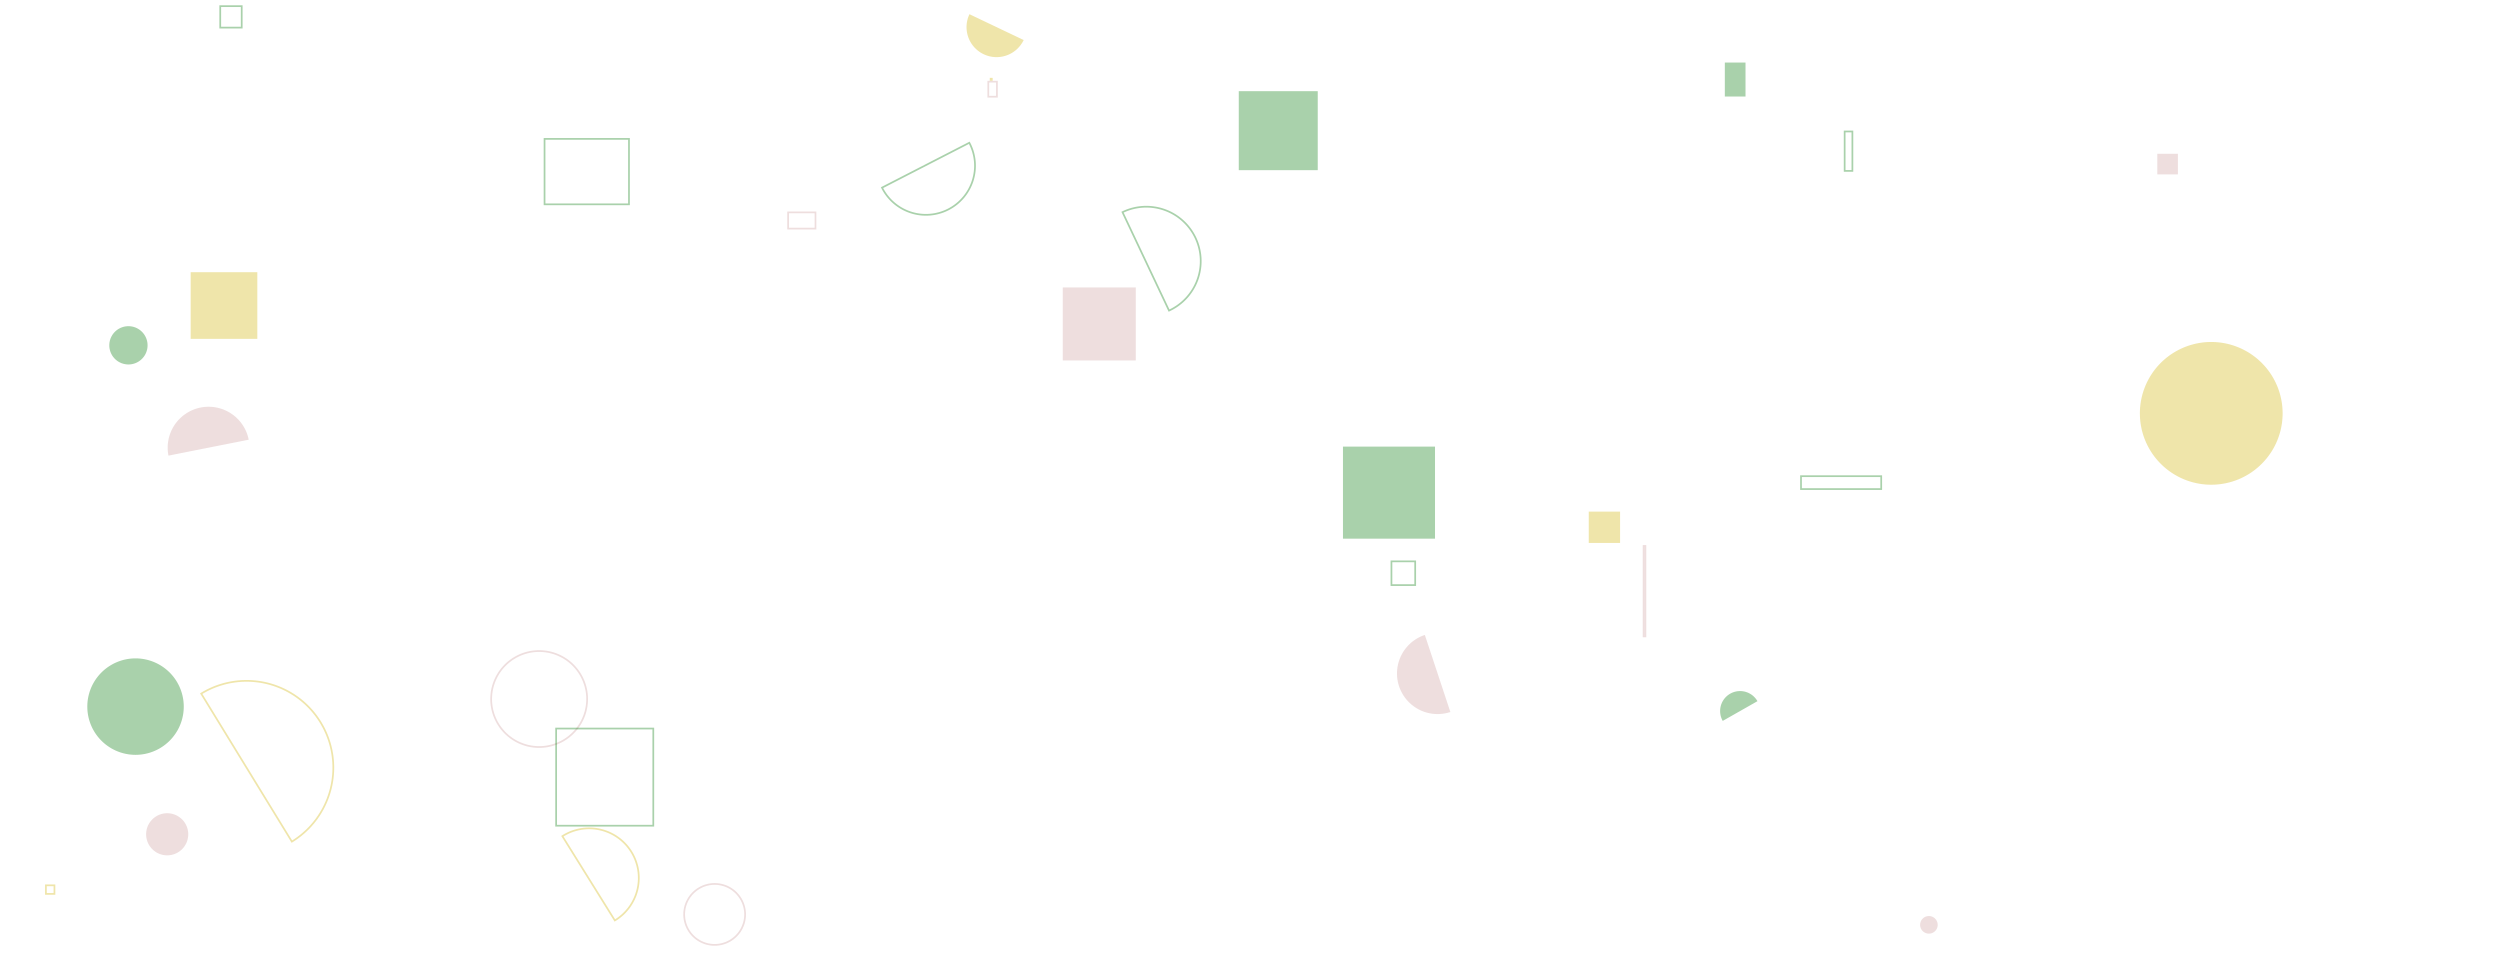 <svg xmlns="http://www.w3.org/2000/svg" version="1.1" xmlns:xlink="http://www.w3.org/1999/xlink" xmlns:svgjs="http://svgjs.com/svgjs" width="1440" height="560" preserveAspectRatio="none" viewBox="0 0 1440 560"><g mask="url(&quot;#SvgjsMask1003&quot;)" fill="none"><path d="M508.04 108.09a28.27 28.27 0 1 0 50.28-25.85z" stroke="rgba(3, 123, 11, 0.34)"></path><path d="M993.5 36.03L1005.42 36.03L1005.42 55.6L993.5 55.6z" fill="rgba(3, 123, 11, 0.34)"></path><path d="M558.41 8.18a17.29 17.29 0 1 0 31.22 14.88z" fill="rgba(211, 183, 20, 0.36)"></path><path d="M50.29 407.01 a27.78 27.78 0 1 0 55.56 0 a27.78 27.78 0 1 0 -55.56 0z" fill="rgba(3, 123, 11, 0.34)"></path><path d="M946.72 314.46L947.76 314.46L947.76 366.57L946.72 366.57z" stroke="rgba(210, 164, 164, 0.36)"></path><path d="M820.71 365.73a23.38 23.38 0 1 0 14.7 44.39z" fill="rgba(210, 164, 164, 0.36)"></path><path d="M126.86 3.54L139.22 3.54L139.22 15.9L126.86 15.9z" stroke="rgba(3, 123, 11, 0.34)"></path><path d="M673.37 178.9a31.35 31.35 0 1 0-26.8-56.68z" stroke="rgba(3, 123, 11, 0.34)"></path><path d="M1105.99 532.71 a5.06 5.06 0 1 0 10.12 0 a5.06 5.06 0 1 0 -10.12 0z" fill="rgba(210, 164, 164, 0.36)"></path><path d="M569.25 47.04L574.22 47.04L574.22 55.7L569.25 55.7z" stroke="rgba(210, 164, 164, 0.36)"></path><path d="M109.82 156.79L148.22 156.79L148.22 195.19L109.82 195.19z" fill="rgba(211, 183, 20, 0.36)"></path><path d="M1242.6 88.58L1254.47 88.58L1254.47 100.45L1242.6 100.45z" fill="rgba(210, 164, 164, 0.36)"></path><path d="M313.66 80L362.29 80L362.29 117.69L313.66 117.69z" stroke="rgba(3, 123, 11, 0.34)"></path><path d="M394.08 526.71 a17.55 17.55 0 1 0 35.1 0 a17.55 17.55 0 1 0 -35.1 0z" stroke="rgba(210, 164, 164, 0.36)"></path><path d="M713.53 52.52L759.02 52.52L759.02 98.01L713.53 98.01z" fill="rgba(3, 123, 11, 0.34)"></path><path d="M354.16 530.18a28.59 28.59 0 1 0-30.23-48.53z" stroke="rgba(211, 183, 20, 0.36)"></path><path d="M1012.29 403.88a11.5 11.5 0 1 0-20 11.36z" fill="rgba(3, 123, 11, 0.34)"></path><path d="M915.12 294.69L933.17 294.69L933.17 312.74L915.12 312.74z" fill="rgba(211, 183, 20, 0.36)"></path><path d="M62.96 198.91 a11.02 11.02 0 1 0 22.04 0 a11.02 11.02 0 1 0 -22.04 0z" fill="rgba(3, 123, 11, 0.34)"></path><path d="M1062.52 75.73L1066.98 75.73L1066.98 98.44L1062.52 98.44z" stroke="rgba(3, 123, 11, 0.34)"></path><path d="M282.91 402.65 a27.64 27.64 0 1 0 55.28 0 a27.64 27.64 0 1 0 -55.28 0z" stroke="rgba(210, 164, 164, 0.36)"></path><path d="M320.33 419.64L376.3 419.64L376.3 475.61L320.33 475.61z" stroke="rgba(3, 123, 11, 0.34)"></path><path d="M612.16 165.57L654.21 165.57L654.21 207.62L612.16 207.62z" fill="rgba(210, 164, 164, 0.36)"></path><path d="M801.47 323.34L815.15 323.34L815.15 337.02L801.47 337.02z" stroke="rgba(3, 123, 11, 0.34)"></path><path d="M773.55 257.25L826.57 257.25L826.57 310.27L773.55 310.27z" fill="rgba(3, 123, 11, 0.34)"></path><path d="M84.17 480.55 a12.13 12.13 0 1 0 24.26 0 a12.13 12.13 0 1 0 -24.26 0z" fill="rgba(210, 164, 164, 0.36)"></path><path d="M1037.38 274.28L1083.58 274.28L1083.58 281.71L1037.38 281.71z" stroke="rgba(3, 123, 11, 0.34)"></path><path d="M570.61 45.34L571.28 45.34L571.28 46.01L570.61 46.01z" stroke="rgba(211, 183, 20, 0.36)"></path><path d="M26.44 509.95L31.37 509.95L31.37 514.88L26.44 514.88z" stroke="rgba(211, 183, 20, 0.36)"></path><path d="M453.96 122.34L469.72 122.34L469.72 131.67L453.96 131.67z" stroke="rgba(210, 164, 164, 0.36)"></path><path d="M143.26 253.27a23.56 23.56 0 1 0-46.22 9.17z" fill="rgba(210, 164, 164, 0.36)"></path><path d="M1232.57 238.09 a41.11 41.11 0 1 0 82.22 0 a41.11 41.11 0 1 0 -82.22 0z" fill="rgba(211, 183, 20, 0.36)"></path><path d="M168.12 484.78a49.98 49.98 0 1 0-52.22-85.24z" stroke="rgba(211, 183, 20, 0.36)"></path></g><defs><mask id="SvgjsMask1003"><rect width="1440" height="560" fill="#ffffff"></rect></mask></defs></svg>